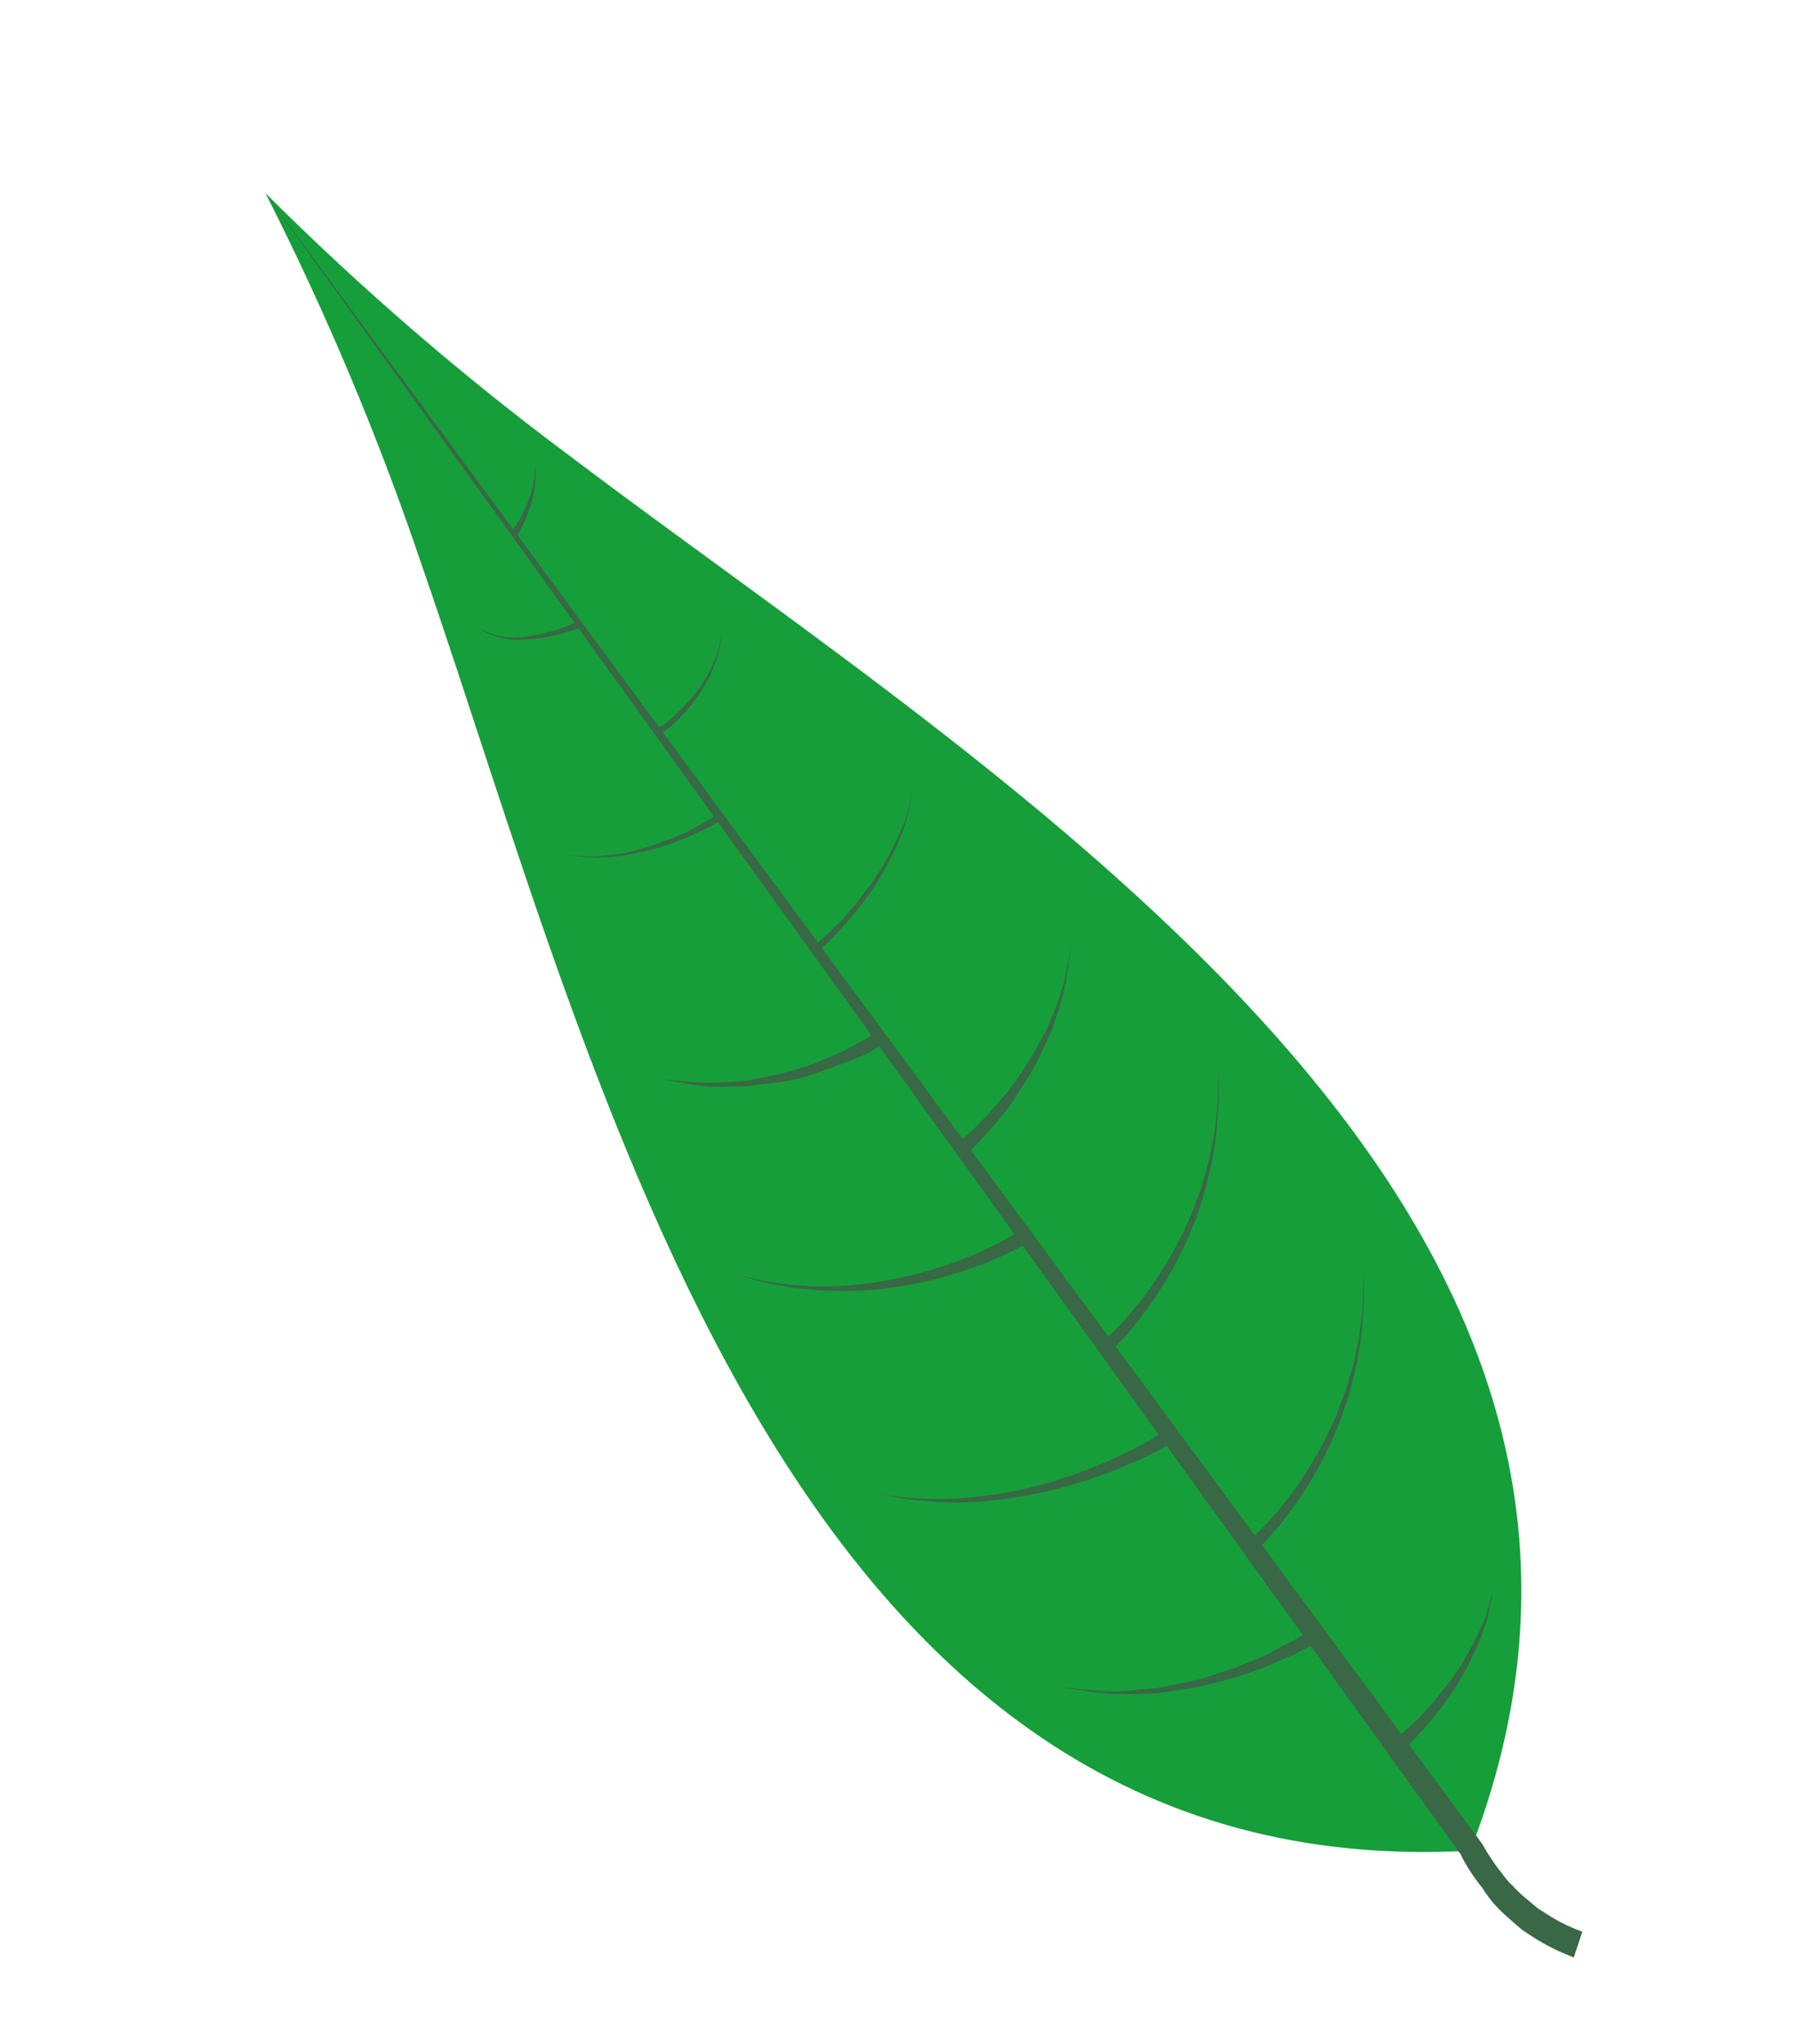 <svg width="29" height="33" viewBox="0 0 29 33" fill="none" xmlns="http://www.w3.org/2000/svg">
<path d="M9.244 7.39C7.491 6.089 5.835 4.661 4.289 3.119C5.278 5.066 6.125 7.082 6.823 9.151C9.677 17.382 12.68 30.51 23.755 29.88C27.765 19.538 16.203 12.651 9.244 7.39Z" fill="#169E3B"/>
<path d="M4.289 3.119L23.93 29.748L23.953 29.78C23.995 29.859 24.042 29.935 24.093 30.009C24.141 30.087 24.196 30.162 24.255 30.233C24.309 30.307 24.363 30.382 24.435 30.443C24.497 30.512 24.564 30.576 24.634 30.635L24.845 30.812L25.076 30.959C25.231 31.051 25.395 31.128 25.564 31.19L25.426 31.605C25.227 31.529 25.035 31.437 24.852 31.328C24.76 31.27 24.672 31.215 24.584 31.154L24.347 30.947C24.269 30.878 24.195 30.805 24.127 30.727C24.06 30.646 23.998 30.561 23.941 30.472C23.875 30.392 23.814 30.308 23.758 30.22C23.698 30.131 23.644 30.037 23.598 29.94L23.621 29.972L4.289 3.119Z" fill="#386845"/>
<path d="M8.253 8.605C8.374 8.44 8.472 8.259 8.544 8.067C8.566 7.992 8.596 7.922 8.61 7.852L8.641 7.656L8.64 7.461L8.656 7.655C8.656 7.715 8.646 7.782 8.64 7.857C8.63 7.933 8.615 8.01 8.595 8.085C8.538 8.289 8.454 8.485 8.346 8.667L8.253 8.605Z" fill="#386845"/>
<path d="M9.374 10.133C9.095 10.24 8.801 10.305 8.503 10.327C8.294 10.348 8.083 10.314 7.89 10.23C7.832 10.199 7.778 10.159 7.73 10.114C7.701 10.075 7.683 10.05 7.683 10.05C7.683 10.05 7.701 10.075 7.727 10.11C7.777 10.154 7.834 10.189 7.896 10.216C8.083 10.288 8.286 10.311 8.485 10.28C8.774 10.243 9.055 10.163 9.32 10.042L9.374 10.133Z" fill="#386845"/>
<path d="M10.593 11.785C10.678 11.731 10.76 11.672 10.837 11.607C11.006 11.46 11.159 11.296 11.294 11.117C11.363 11.02 11.424 10.917 11.477 10.811C11.525 10.716 11.566 10.617 11.599 10.516C11.637 10.337 11.668 10.216 11.668 10.216L11.614 10.521C11.586 10.625 11.551 10.726 11.51 10.825C11.461 10.937 11.403 11.044 11.337 11.146C11.212 11.339 11.065 11.517 10.899 11.676C10.819 11.745 10.733 11.807 10.643 11.862L10.593 11.785Z" fill="#386845"/>
<path d="M11.647 13.242C11.53 13.314 11.409 13.379 11.284 13.436C11.172 13.49 11.038 13.544 10.894 13.6C10.75 13.656 10.593 13.7 10.452 13.737L10.212 13.787C10.136 13.806 10.058 13.819 9.98 13.826L9.758 13.841C9.693 13.848 9.627 13.851 9.562 13.848L9.157 13.805C9.157 13.805 9.32 13.812 9.561 13.832C9.626 13.83 9.691 13.825 9.755 13.815L9.976 13.79C10.053 13.783 10.129 13.768 10.203 13.745L10.435 13.684C10.591 13.63 10.744 13.579 10.867 13.533C10.99 13.486 11.133 13.415 11.237 13.356C11.356 13.295 11.471 13.227 11.583 13.153L11.647 13.242Z" fill="#386845"/>
<path d="M13.133 15.285C13.256 15.187 13.373 15.081 13.482 14.967C13.595 14.884 13.689 14.745 13.81 14.614L13.976 14.395C14.039 14.324 14.095 14.246 14.145 14.165C14.249 14.012 14.343 13.851 14.424 13.685C14.501 13.535 14.57 13.382 14.631 13.225L14.757 12.764L14.646 13.23C14.598 13.386 14.541 13.538 14.474 13.686C14.396 13.858 14.306 14.024 14.207 14.184C14.159 14.266 14.107 14.346 14.05 14.423C13.992 14.498 13.941 14.578 13.887 14.645C13.771 14.784 13.668 14.918 13.564 15.021C13.458 15.142 13.342 15.255 13.219 15.359L13.133 15.285Z" fill="#386845"/>
<path d="M15.442 18.466C15.486 18.438 15.529 18.407 15.569 18.374C15.651 18.314 15.752 18.208 15.89 18.07C16.028 17.931 16.14 17.78 16.288 17.618C16.427 17.433 16.557 17.24 16.677 17.042L16.848 16.733C16.906 16.635 16.954 16.531 16.991 16.423C17.074 16.238 17.141 16.046 17.191 15.849L17.311 15.268L17.214 15.881C17.174 16.081 17.117 16.278 17.046 16.47C17.015 16.582 16.973 16.691 16.92 16.795L16.765 17.119C16.659 17.337 16.522 17.529 16.399 17.727C16.277 17.924 16.125 18.094 16.015 18.218C15.904 18.342 15.794 18.466 15.712 18.547L15.59 18.663L15.442 18.466Z" fill="#386845"/>
<path d="M17.781 21.69C17.973 21.524 18.151 21.342 18.312 21.146C18.671 20.715 18.968 20.236 19.195 19.723C19.265 19.58 19.31 19.433 19.364 19.291C19.414 19.151 19.457 19.009 19.494 18.866C19.54 18.729 19.556 18.587 19.589 18.46C19.613 18.337 19.632 18.214 19.644 18.089C19.667 17.901 19.678 17.712 19.677 17.523L19.685 17.311L19.689 17.525C19.694 17.711 19.686 17.898 19.667 18.083C19.661 18.209 19.649 18.333 19.63 18.457C19.606 18.588 19.59 18.73 19.552 18.872C19.514 19.013 19.494 19.164 19.442 19.31C19.391 19.455 19.352 19.609 19.292 19.75C19.081 20.287 18.796 20.791 18.447 21.249C18.288 21.462 18.112 21.66 17.92 21.844L17.781 21.69Z" fill="#386845"/>
<path d="M20.129 24.918C20.321 24.752 20.499 24.57 20.661 24.375C21.021 23.944 21.318 23.465 21.544 22.951C21.613 22.808 21.658 22.662 21.715 22.523C21.771 22.384 21.801 22.232 21.845 22.098C21.888 21.963 21.907 21.819 21.937 21.689C21.967 21.558 21.974 21.434 21.992 21.317C22.014 21.13 22.025 20.941 22.025 20.751L22.031 20.536L22.035 20.75C22.04 20.936 22.032 21.123 22.013 21.308C22.009 21.433 21.996 21.558 21.976 21.682C21.952 21.813 21.939 21.959 21.901 22.1C21.863 22.242 21.839 22.389 21.788 22.535C21.737 22.68 21.697 22.834 21.634 22.978C21.427 23.514 21.143 24.018 20.793 24.474C20.634 24.686 20.458 24.885 20.266 25.069L20.129 24.918Z" fill="#386845"/>
<path d="M22.471 28.13L22.573 28.055C22.661 27.983 22.746 27.908 22.826 27.828C22.939 27.745 23.036 27.61 23.16 27.482L23.328 27.267C23.389 27.196 23.445 27.122 23.498 27.046C23.604 26.893 23.699 26.733 23.784 26.567C23.864 26.421 23.935 26.269 23.996 26.114L24.131 25.658L24.029 26.128C23.983 26.285 23.926 26.439 23.859 26.588C23.786 26.763 23.701 26.932 23.604 27.094C23.556 27.177 23.505 27.258 23.449 27.336L23.291 27.566C23.175 27.704 23.075 27.842 22.973 27.948C22.872 28.055 22.789 28.142 22.726 28.204L22.619 28.282L22.471 28.13Z" fill="#386845"/>
<path d="M14.228 16.865L14.1 16.958C14.019 17.017 13.876 17.067 13.718 17.133C13.56 17.199 13.366 17.259 13.165 17.334C12.965 17.409 12.718 17.464 12.505 17.484L12.166 17.524C12.057 17.542 11.947 17.548 11.836 17.541C11.642 17.552 11.446 17.545 11.253 17.521L10.69 17.426L11.269 17.477C11.461 17.488 11.654 17.483 11.845 17.464C11.955 17.464 12.064 17.452 12.171 17.428L12.498 17.363C12.712 17.314 12.923 17.253 13.13 17.181C13.322 17.095 13.507 17.037 13.655 16.956L14.008 16.764C14.052 16.737 14.093 16.707 14.132 16.674L14.228 16.865Z" fill="#386845"/>
<path d="M16.571 20.086C16.35 20.209 16.12 20.317 15.883 20.407C15.367 20.608 14.827 20.742 14.276 20.806C13.984 20.842 13.69 20.853 13.395 20.839C13.259 20.838 13.124 20.828 12.989 20.809C12.869 20.8 12.75 20.784 12.633 20.759C12.454 20.732 12.278 20.691 12.106 20.638L11.904 20.584L12.104 20.628C12.279 20.672 12.456 20.705 12.635 20.725C12.755 20.745 12.875 20.757 12.997 20.76C13.129 20.77 13.261 20.774 13.394 20.77C13.682 20.765 13.97 20.737 14.254 20.686C14.787 20.598 15.307 20.444 15.802 20.228C16.025 20.131 16.241 20.017 16.448 19.888L16.571 20.086Z" fill="#386845"/>
<path d="M18.914 23.307C18.689 23.437 18.456 23.552 18.216 23.652C17.695 23.877 17.15 24.042 16.591 24.145C16.297 24.201 15.999 24.237 15.699 24.252C15.435 24.264 15.171 24.257 14.908 24.23C14.723 24.218 14.54 24.19 14.36 24.146L14.152 24.107L14.361 24.14C14.543 24.171 14.726 24.189 14.911 24.196C15.169 24.21 15.429 24.203 15.686 24.174C15.984 24.149 16.28 24.103 16.571 24.035C17.112 23.91 17.637 23.724 18.136 23.482C18.365 23.375 18.585 23.253 18.797 23.116L18.914 23.307Z" fill="#386845"/>
<path d="M21.257 26.528C21.204 26.56 21.149 26.589 21.093 26.615C20.949 26.694 20.801 26.764 20.649 26.824C20.465 26.914 20.227 26.99 20.004 27.071L19.627 27.171C19.499 27.207 19.368 27.237 19.237 27.26L18.839 27.316C18.712 27.34 18.583 27.35 18.454 27.346C18.226 27.361 17.996 27.357 17.768 27.335L17.109 27.24L17.771 27.301C17.996 27.312 18.222 27.303 18.446 27.276C18.573 27.273 18.7 27.258 18.824 27.229L19.213 27.153C19.341 27.126 19.467 27.09 19.59 27.046L19.954 26.928C20.18 26.828 20.381 26.769 20.571 26.658C20.761 26.547 20.892 26.495 20.989 26.435C21.04 26.403 21.088 26.367 21.134 26.33L21.257 26.528Z" fill="#386845"/>
</svg>
